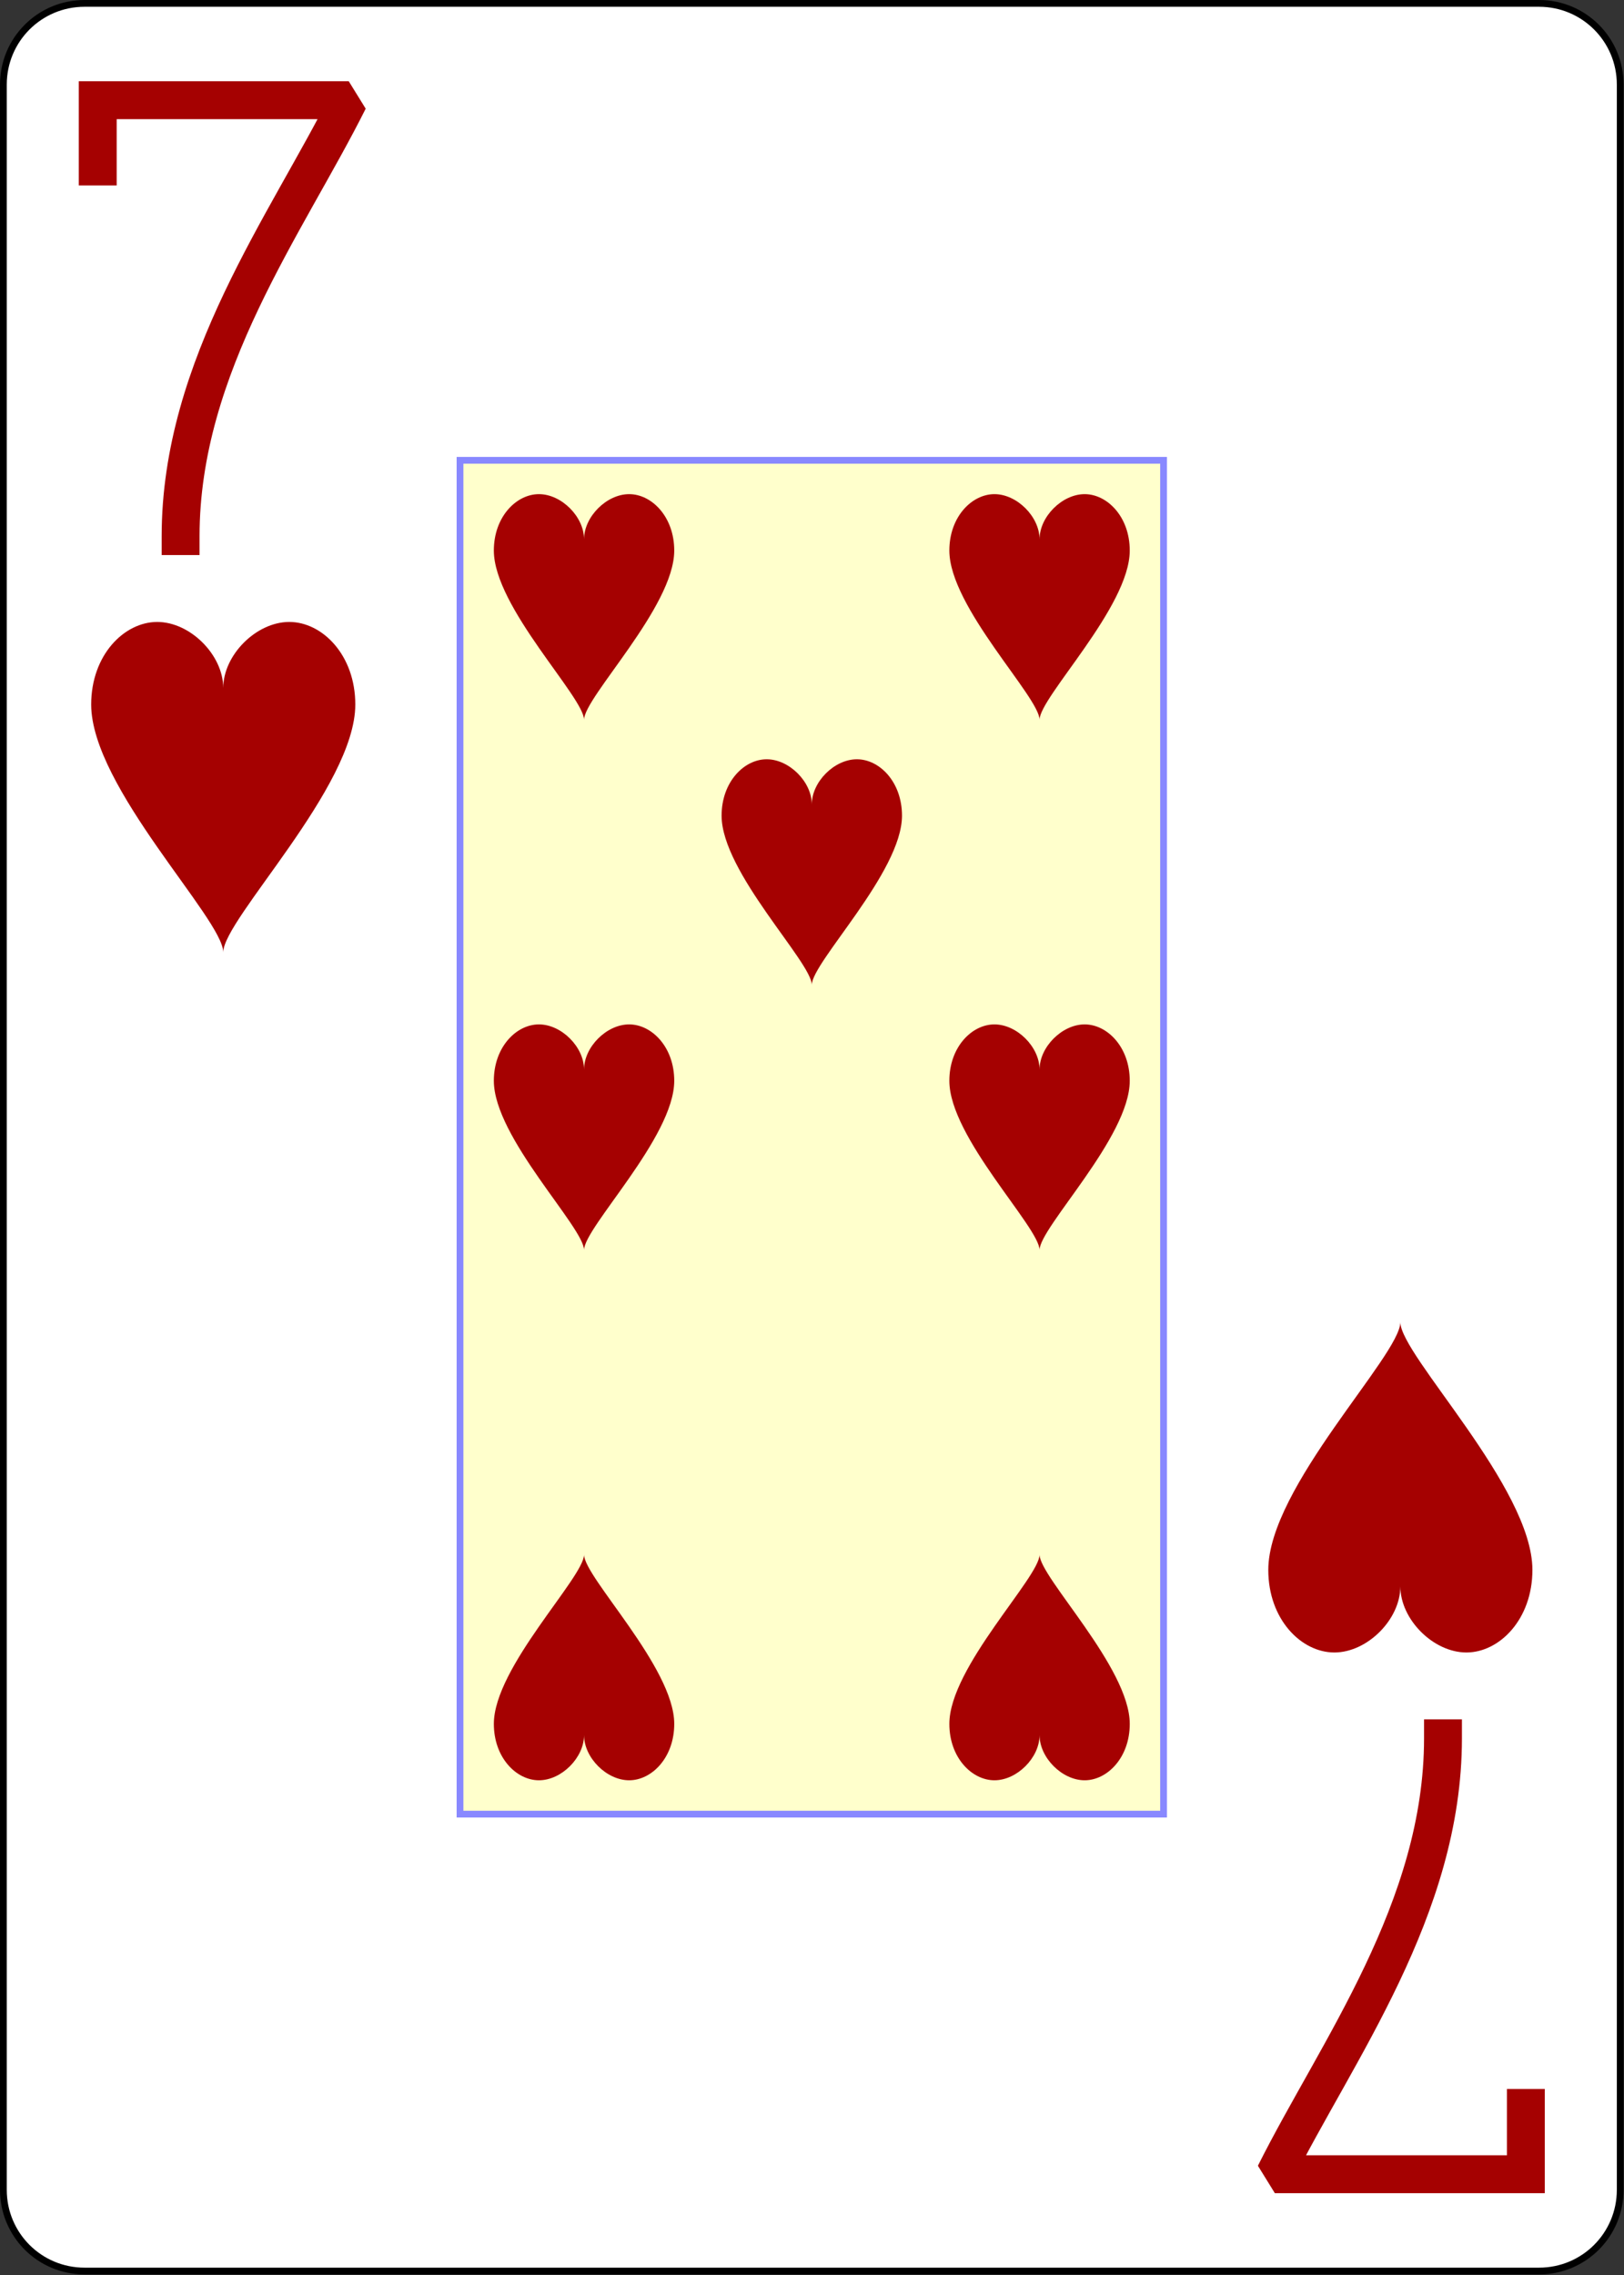 <?xml version="1.0" encoding="UTF-8" standalone="no"?>
<svg
   xmlns:dc="http://purl.org/dc/elements/1.1/"
   xmlns:cc="http://creativecommons.org/ns#"
   xmlns:rdf="http://www.w3.org/1999/02/22-rdf-syntax-ns#"
   xmlns:svg="http://www.w3.org/2000/svg"
   xmlns="http://www.w3.org/2000/svg"
   xmlns:sodipodi="http://sodipodi.sourceforge.net/DTD/sodipodi-0.dtd"
   xmlns:inkscape="http://www.inkscape.org/namespaces/inkscape"
   sodipodi:docname="7H.pdf"
   viewBox="0 0 240 336"
   height="336"
   width="240"
   xml:space="preserve"
   id="svg2"
   version="1.1"><rect x="0" y="0" width="240" height="336" fill="#333333" stroke="none"/><defs
     id="defs6" /><sodipodi:namedview
     id="namedview4"
     inkscape:window-height="480"
     inkscape:window-width="640"
     inkscape:pageshadow="2"
     inkscape:pageopacity="0"
     guidetolerance="10"
     gridtolerance="10"
     objecttolerance="10"
     borderopacity="1"
     bordercolor="#666666"
     pagecolor="#ffffff" /><g
     transform="matrix(1.333,0,0,1.333,0,8.4e-6)"
     inkscape:label="7H"
     inkscape:groupmode="layer"
     id="g10"><g
       id="g12"><g
         id="g14"><path
           id="path16"
           style="fill:#ffffff;fill-opacity:1;fill-rule:nonzero;stroke:#000000;stroke-width:0.75;stroke-linecap:butt;stroke-linejoin:miter;stroke-miterlimit:4;stroke-dasharray:none;stroke-opacity:1"
           d="m 9.375,0.375 h 161.25 c 4.984,0 9,4.016 9,9 v 233.25 c 0,4.984 -4.016,9 -9,9 H 9.375 c -4.984,0 -9,-4.016 -9,-9 V 9.375 c 0,-4.984 4.016,-9 9,-9 z" /></g><g
         id="g18"><path
           id="path20"
           style="fill:#ffffcc;fill-opacity:1;fill-rule:nonzero;stroke:#8888ff;stroke-width:0.75;stroke-linecap:butt;stroke-linejoin:miter;stroke-miterlimit:4;stroke-dasharray:none;stroke-opacity:1"
           d="m 51,51 h 78 V 201 H 51 Z" /></g><g
         id="g22"><path
           id="path24"
           style="fill:none;stroke:#a50101;stroke-width:4.2;stroke-linecap:square;stroke-linejoin:miter;stroke-miterlimit:1.5;stroke-dasharray:none;stroke-opacity:1"
           d="M 10.836,18.449 V 11.102 H 38.664 C 31.836,24.75 20.023,40.5 20.023,59.398" /></g><path
         id="path26"
         style="fill:#a50101;fill-opacity:1;fill-rule:nonzero;stroke:none"
         d="m 24.75,76.23 c 0,-3.66 3.66,-7.32 7.32,-7.32 3.66,0 7.321,3.66 7.321,9.149 0,9.152 -14.641,23.789 -14.641,27.449 0,-3.66 -14.641,-18.297 -14.641,-27.449 0,-5.489 3.661,-9.149 7.321,-9.149 3.66,0 7.32,3.66 7.32,7.32 z" /><path
         id="path28"
         style="fill:#a50101;fill-opacity:1;fill-rule:nonzero;stroke:none"
         d="m 64.75,59.75 c 0,-2.5 2.5,-5 5,-5 2.5,0 5,2.5 5,6.25 0,6.25 -10,16.25 -10,18.75 0,-2.5 -10,-12.5 -10,-18.75 0,-3.75 2.5,-6.25 5,-6.25 2.5,0 5,2.5 5,5 z" /><path
         id="path30"
         style="fill:#a50101;fill-opacity:1;fill-rule:nonzero;stroke:none"
         d="m 115.25,59.75 c 0,-2.5 2.5,-5 5,-5 2.5,0 5,2.5 5,6.25 0,6.25 -10,16.25 -10,18.75 0,-2.5 -10,-12.5 -10,-18.75 0,-3.75 2.5,-6.25 5,-6.25 2.5,0 5,2.5 5,5 z" /><path
         id="path32"
         style="fill:#a50101;fill-opacity:1;fill-rule:nonzero;stroke:none"
         d="m 64.75,118.5 c 0,-2.5 2.5,-5 5,-5 2.5,0 5,2.5 5,6.25 0,6.25 -10,16.25 -10,18.75 0,-2.5 -10,-12.5 -10,-18.75 0,-3.75 2.5,-6.25 5,-6.25 2.5,0 5,2.5 5,5 z" /><path
         id="path34"
         style="fill:#a50101;fill-opacity:1;fill-rule:nonzero;stroke:none"
         d="m 115.25,118.5 c 0,-2.5 2.5,-5 5,-5 2.5,0 5,2.5 5,6.25 0,6.25 -10,16.25 -10,18.75 0,-2.5 -10,-12.5 -10,-18.75 0,-3.75 2.5,-6.25 5,-6.25 2.5,0 5,2.5 5,5 z" /><path
         id="path36"
         style="fill:#a50101;fill-opacity:1;fill-rule:nonzero;stroke:none"
         d="m 90,89.125 c 0,-2.5 2.5,-5 5,-5 2.5,0 5,2.5 5,6.25 0,6.25 -10,16.25 -10,18.75 0,-2.5 -10,-12.5 -10,-18.75 0,-3.75 2.5,-6.25 5,-6.25 2.5,0 5,2.5 5,5 z" /><g
         transform="scale(-1)"
         id="g38"><path
           id="path40"
           style="fill:none;stroke:#a50101;stroke-width:4.2;stroke-linecap:square;stroke-linejoin:miter;stroke-miterlimit:1.5;stroke-dasharray:none;stroke-opacity:1"
           d="m -169.164,-233.551 v -7.347 h 27.828 c -6.828,13.648 -18.641,29.398 -18.641,48.296" /></g><path
         id="path42"
         style="fill:#a50101;fill-opacity:1;fill-rule:nonzero;stroke:none"
         d="m 155.25,175.77 c 0,3.66 -3.66,7.32 -7.32,7.32 -3.66,0 -7.321,-3.66 -7.321,-9.149 0,-9.152 14.641,-23.789 14.641,-27.449 0,3.66 14.641,18.297 14.641,27.449 0,5.489 -3.661,9.149 -7.321,9.149 -3.66,0 -7.32,-3.66 -7.32,-7.32 z" /><path
         id="path44"
         style="fill:#a50101;fill-opacity:1;fill-rule:nonzero;stroke:none"
         d="m 115.25,192.25 c 0,2.5 -2.5,5 -5,5 -2.5,0 -5,-2.5 -5,-6.25 0,-6.25 10,-16.25 10,-18.75 0,2.5 10,12.5 10,18.75 0,3.75 -2.5,6.25 -5,6.25 -2.5,0 -5,-2.5 -5,-5 z" /><path
         id="path46"
         style="fill:#a50101;fill-opacity:1;fill-rule:nonzero;stroke:none"
         d="m 64.75,192.25 c 0,2.5 -2.5,5 -5,5 -2.5,0 -5,-2.5 -5,-6.25 0,-6.25 10,-16.25 10,-18.75 0,2.5 10,12.5 10,18.75 0,3.75 -2.5,6.25 -5,6.25 -2.5,0 -5,-2.5 -5,-5 z" /></g></g></svg>
